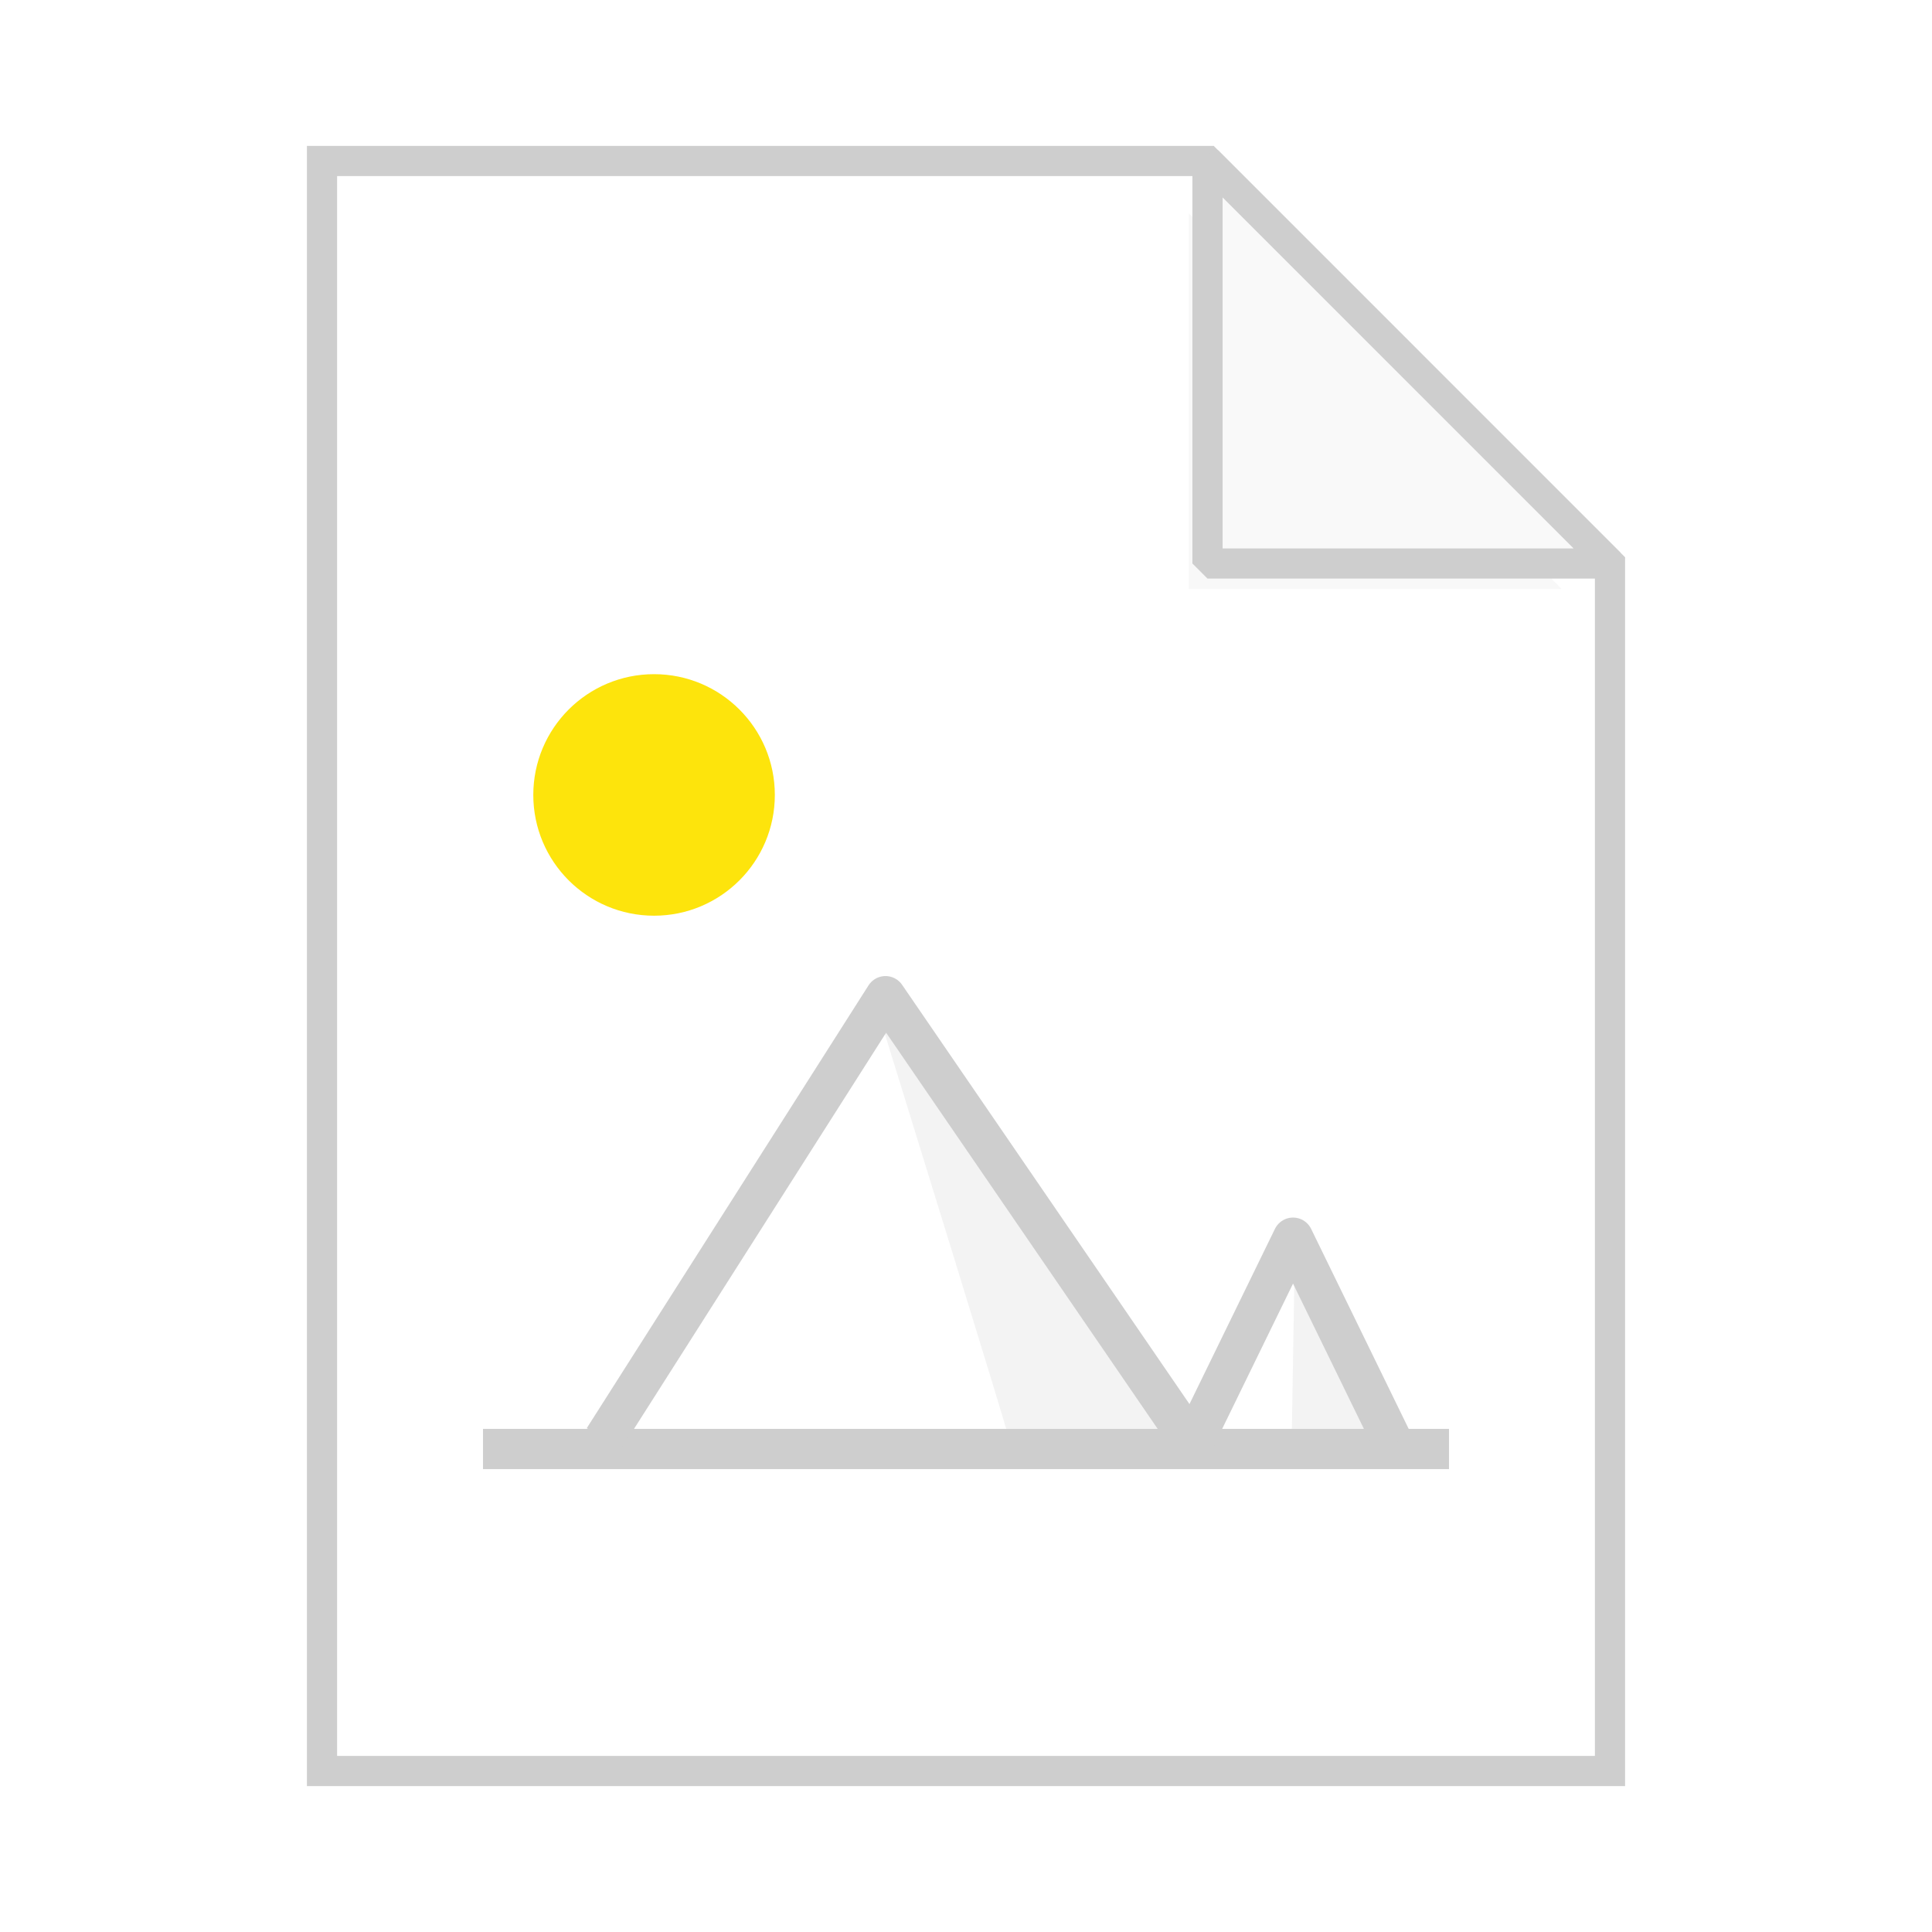 <?xml version="1.0" encoding="UTF-8" standalone="no"?>
<!-- Created with Inkscape (http://www.inkscape.org/) -->

<svg
   xmlns:dc="http://purl.org/dc/elements/1.1/"
   xmlns:cc="http://creativecommons.org/ns#"
   xmlns:rdf="http://www.w3.org/1999/02/22-rdf-syntax-ns#"
   xmlns:svg="http://www.w3.org/2000/svg"
   xmlns="http://www.w3.org/2000/svg"
   xmlns:sodipodi="http://sodipodi.sourceforge.net/DTD/sodipodi-0.dtd"
   xmlns:inkscape="http://www.inkscape.org/namespaces/inkscape"
   width="48"
   height="48"
   id="svg4136"
   version="1.1"
   inkscape:version="0.91 r13725"
   viewBox="0 0 48 48"
   sodipodi:docname="file_pictures.svg"
   inkscape:export-filename="C:\Users\sokol\Разработка\Qryptio\Images\file_pictures.png"
   inkscape:export-xdpi="960"
   inkscape:export-ydpi="960">
  <defs
     id="defs4138">
    <filter
       inkscape:collect="always"
       style="color-interpolation-filters:sRGB"
       id="filter5391"
       x="-0.238"
       width="1.475"
       y="-0.238"
       height="1.475">
      <feGaussianBlur
         inkscape:collect="always"
         stdDeviation="0.99"
         id="feGaussianBlur5393" />
    </filter>
  </defs>
  <sodipodi:namedview
     id="base"
     pagecolor="#ffffff"
     bordercolor="#666666"
     borderopacity="1.0"
     inkscape:pageopacity="0.0"
     inkscape:pageshadow="2"
     inkscape:zoom="11.313708"
     inkscape:cx="-7.9709458"
     inkscape:cy="21.876437"
     inkscape:current-layer="layer1"
     showgrid="true"
     inkscape:grid-bbox="true"
     inkscape:document-units="px"
     inkscape:window-width="1366"
     inkscape:window-height="705"
     inkscape:window-x="-8"
     inkscape:window-y="-8"
     inkscape:window-maximized="1" />
  <g
     id="layer1"
     inkscape:label="Layer 1"
     inkscape:groupmode="layer">
    <path
       style="opacity:1;fill:#ffffff;fill-opacity:1;stroke:#cecece;stroke-width:0.75;stroke-linecap:square;stroke-linejoin:miter;stroke-miterlimit:4;stroke-dasharray:none;stroke-dashoffset:0;stroke-opacity:1"
       d="M 8 4 L 8 44 L 40 44 L 40 14 L 30 4 L 8 4 z "
       id="rect5036" />
    <path
       style="fill:#000000;fill-opacity:1;fill-rule:evenodd;stroke:none;stroke-width:1px;stroke-linecap:butt;stroke-linejoin:bevel;stroke-opacity:1;filter:url(#filter5391);opacity:0.169"
       d="m 39.191,14.699 -10,-10 0,10 z"
       id="path5038-7"
       inkscape:connector-curvature="0"
       sodipodi:nodetypes="cccc"
       transform="matrix(0.926,0,0,0.933,2.505,0.917)" />
    <path
       style="fill:#f9f9f9;fill-opacity:1;fill-rule:evenodd;stroke:#cecece;stroke-width:0.75;stroke-linecap:butt;stroke-linejoin:bevel;stroke-opacity:1;stroke-miterlimit:4;stroke-dasharray:none"
       d="M 40,14 30,4 30,14 Z"
       id="path5038"
       inkscape:connector-curvature="0"
       sodipodi:nodetypes="cccc" />
    <path
       style="fill:#f3f3f3;fill-opacity:0.969;fill-rule:evenodd;stroke:none;stroke-width:1px;stroke-linecap:butt;stroke-linejoin:miter;stroke-opacity:1"
       d="m 21.788,25.052 c 3.27,10.562 3.27,10.651 3.27,10.651 l 4.198,0.309 z"
       id="path4724"
       inkscape:connector-curvature="0" />
    <path
       style="fill:#f3f3f3;fill-opacity:0.969;fill-rule:evenodd;stroke:none;stroke-width:1px;stroke-linecap:butt;stroke-linejoin:miter;stroke-opacity:1"
       d="m 32.173,30.93 -0.088,5.215 2.21,0.088 z"
       id="path4726"
       inkscape:connector-curvature="0" />
    <rect
       style="opacity:1;fill:#cecece;fill-opacity:1;stroke:none;stroke-width:0.75;stroke-miterlimit:4;stroke-dasharray:none;stroke-opacity:1"
       id="rect4704"
       width="24"
       height="1"
       x="12"
       y="35.5" />
    <path
       style="fill:none;fill-rule:evenodd;stroke:#cecece;stroke-width:1px;stroke-linecap:butt;stroke-linejoin:round;stroke-opacity:1"
       d="m 34.625,35.875 -2.5,-5.125 -2.5,5.125 L 22,24.75 l -7,11"
       id="path4706"
       inkscape:connector-curvature="0"
       sodipodi:nodetypes="ccccc" />
    <ellipse
       style="opacity:1;fill:#fde40c;fill-opacity:1;stroke:#fde40c;stroke-width:0.673;stroke-linejoin:round;stroke-miterlimit:4;stroke-dasharray:none;stroke-opacity:1"
       id="path4708"
       cx="16.25"
       cy="19.75"
       rx="2.664"
       ry="2.664" />
  </g>
</svg>
